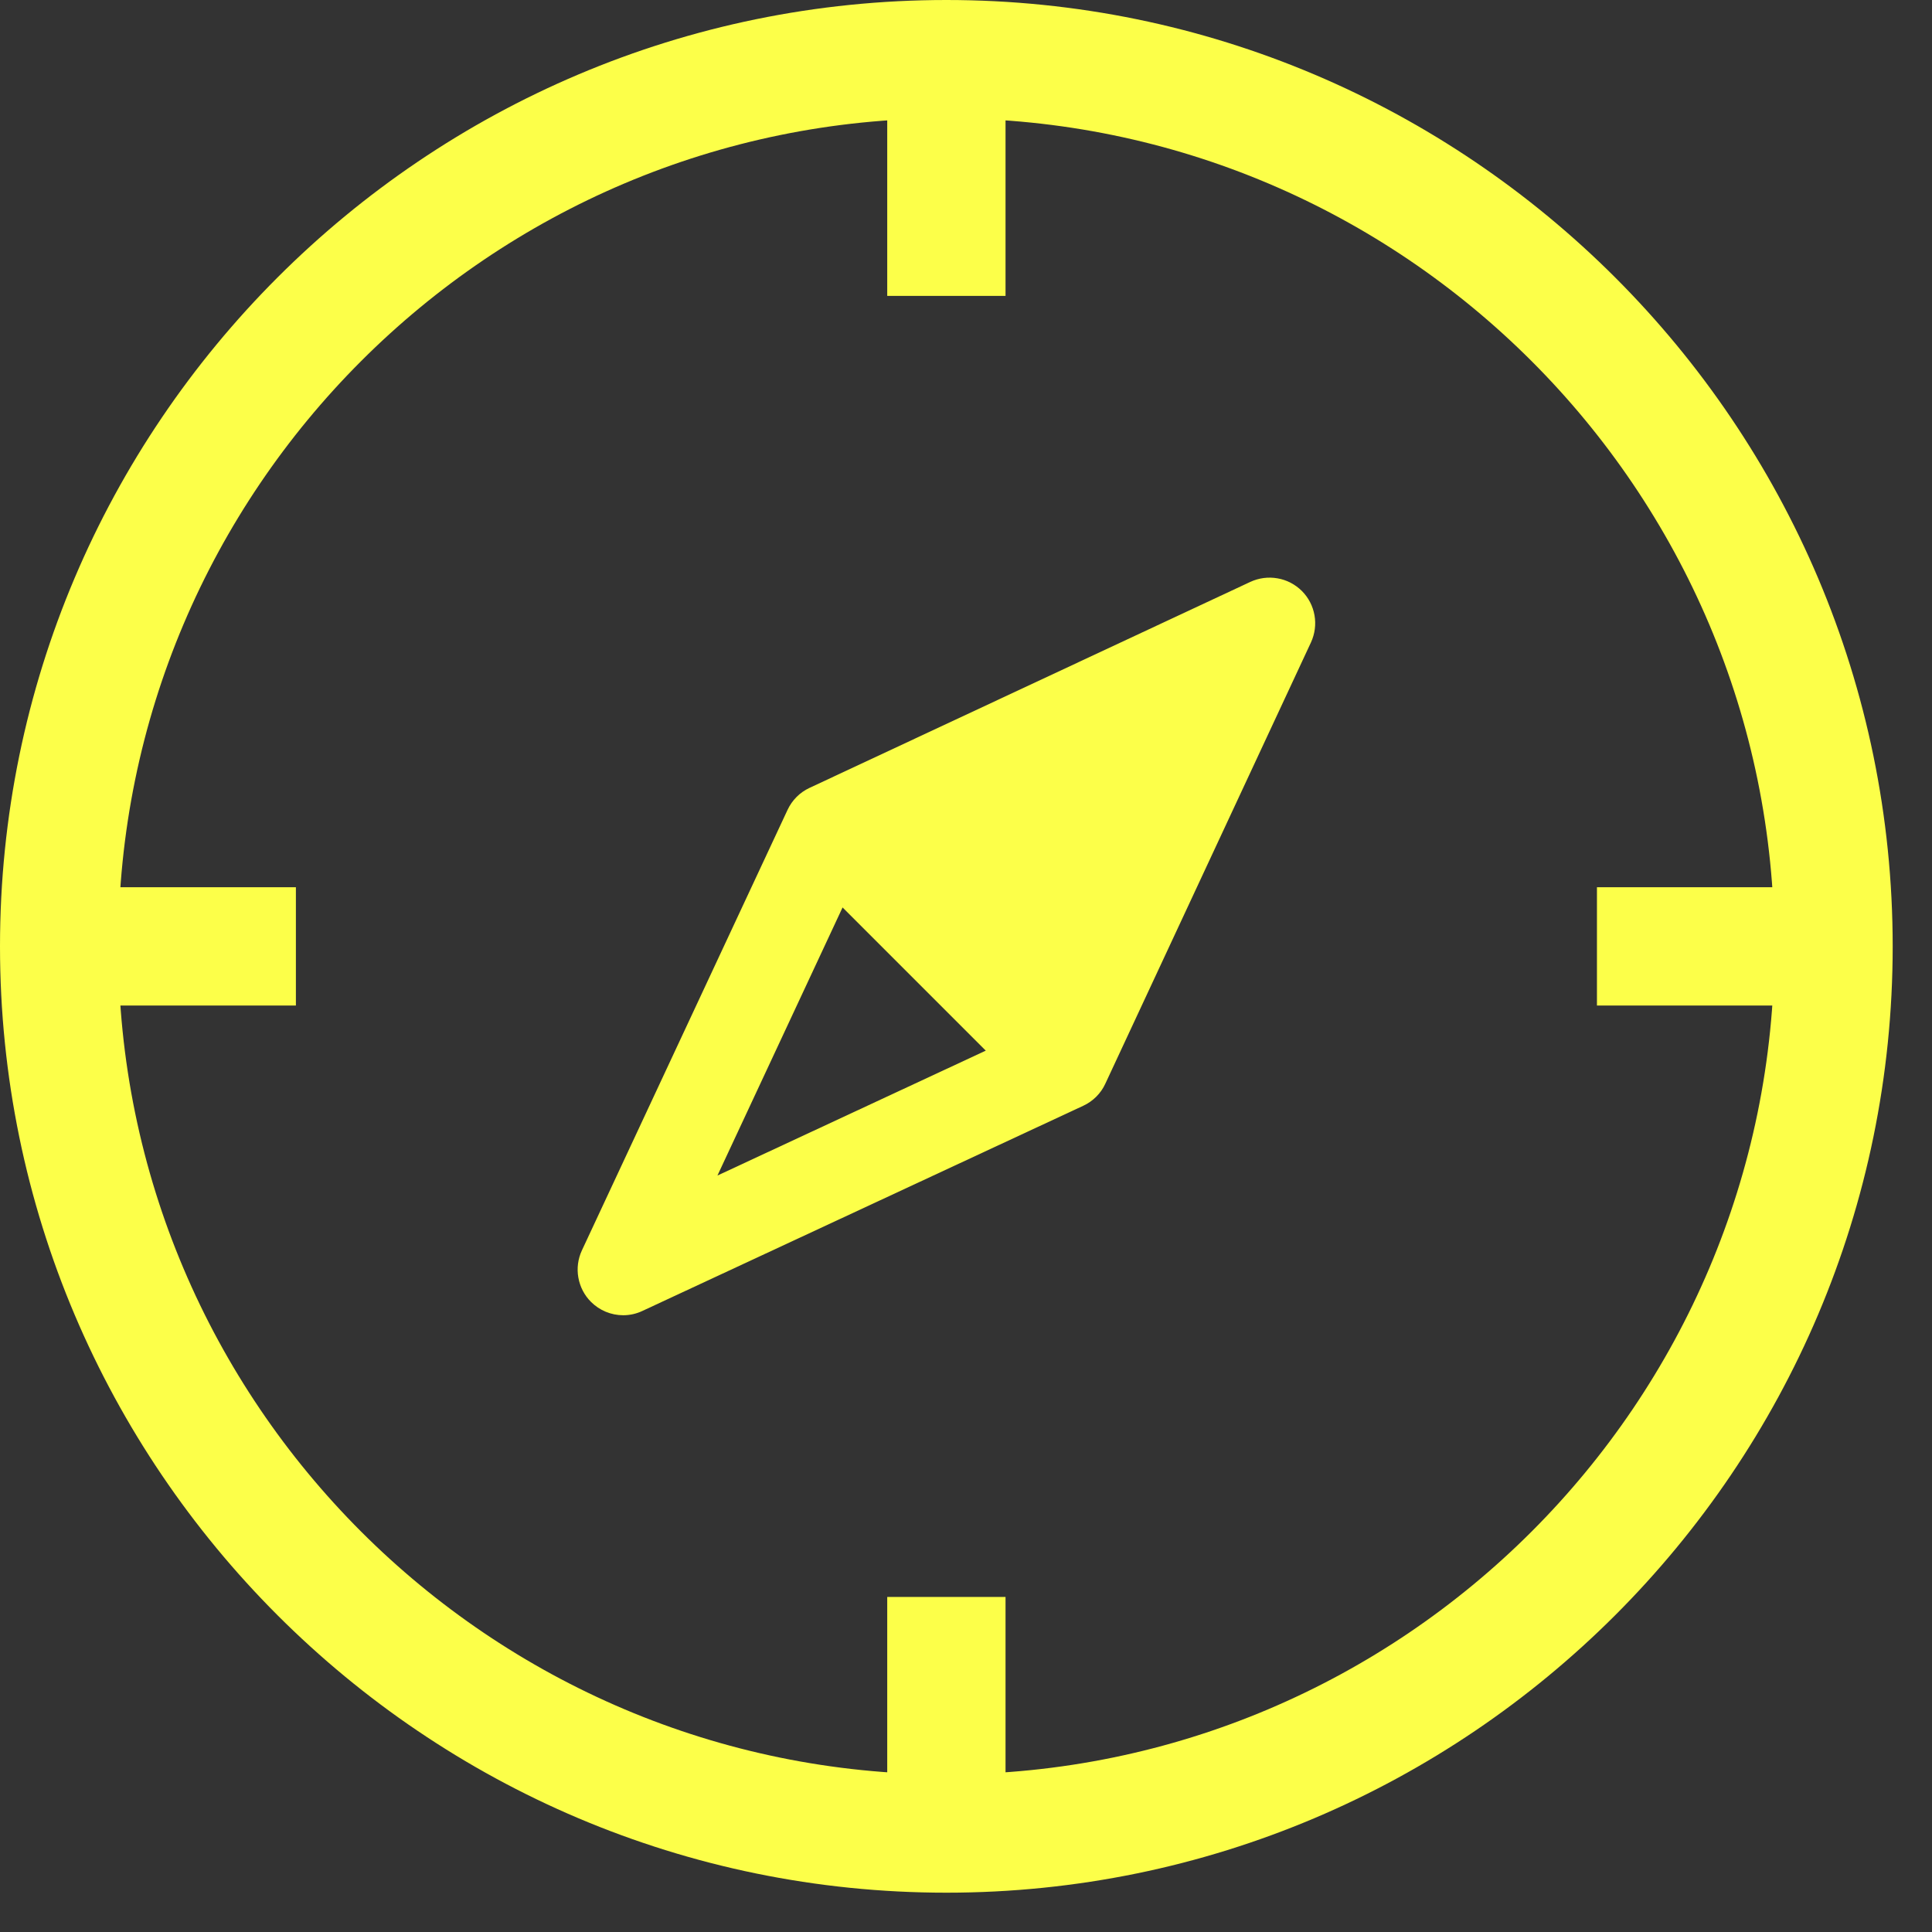 <svg width="26" height="26" viewBox="0 0 26 26" fill="none" xmlns="http://www.w3.org/2000/svg">
<rect x="0" y="0" width="26" height="26" fill="#333333" stroke="none"/>
<g clip-path="url(#clip0_2769_29420)">
<path d="M11.94 0.797H13.532V3.982H11.94V0.797ZM11.94 21.491H13.532V24.676H11.94V21.491ZM21.491 11.94H24.676V13.532H21.491V11.94ZM0.797 11.94H3.982V13.532H0.797V11.94Z" fill="#FCFF49"/>
<path d="M12.736 25.471C5.713 25.471 0 19.758 0 12.736C0 5.713 5.713 0 12.736 0C19.758 0 25.471 5.713 25.471 12.736C25.471 19.758 19.758 25.471 12.736 25.471ZM12.736 1.592C6.591 1.592 1.592 6.591 1.592 12.736C1.592 18.88 6.591 23.879 12.736 23.879C18.88 23.879 23.879 18.88 23.879 12.736C23.879 6.591 18.88 1.592 12.736 1.592Z" fill="#FCFF49"/>
<path d="M17.52 7.953C17.43 7.864 17.316 7.804 17.192 7.783C17.068 7.761 16.941 7.778 16.826 7.831L10.894 10.603C10.763 10.664 10.659 10.769 10.598 10.9L7.831 16.827C7.778 16.941 7.761 17.069 7.783 17.192C7.805 17.317 7.864 17.431 7.953 17.52C8.068 17.635 8.224 17.7 8.387 17.7C8.474 17.7 8.563 17.681 8.645 17.642L14.578 14.881C14.709 14.82 14.815 14.715 14.875 14.584L17.642 8.646C17.695 8.531 17.712 8.404 17.69 8.28C17.668 8.156 17.609 8.042 17.52 7.953ZM11.339 12.212L13.266 14.139L9.655 15.82L11.339 12.212Z" fill="#FCFF49"/>
</g>
<defs>
<clipPath id="clip0_2769_29420">
<rect width="25.471" height="25.471" fill="white"/>
</clipPath>
</defs>
</svg>
